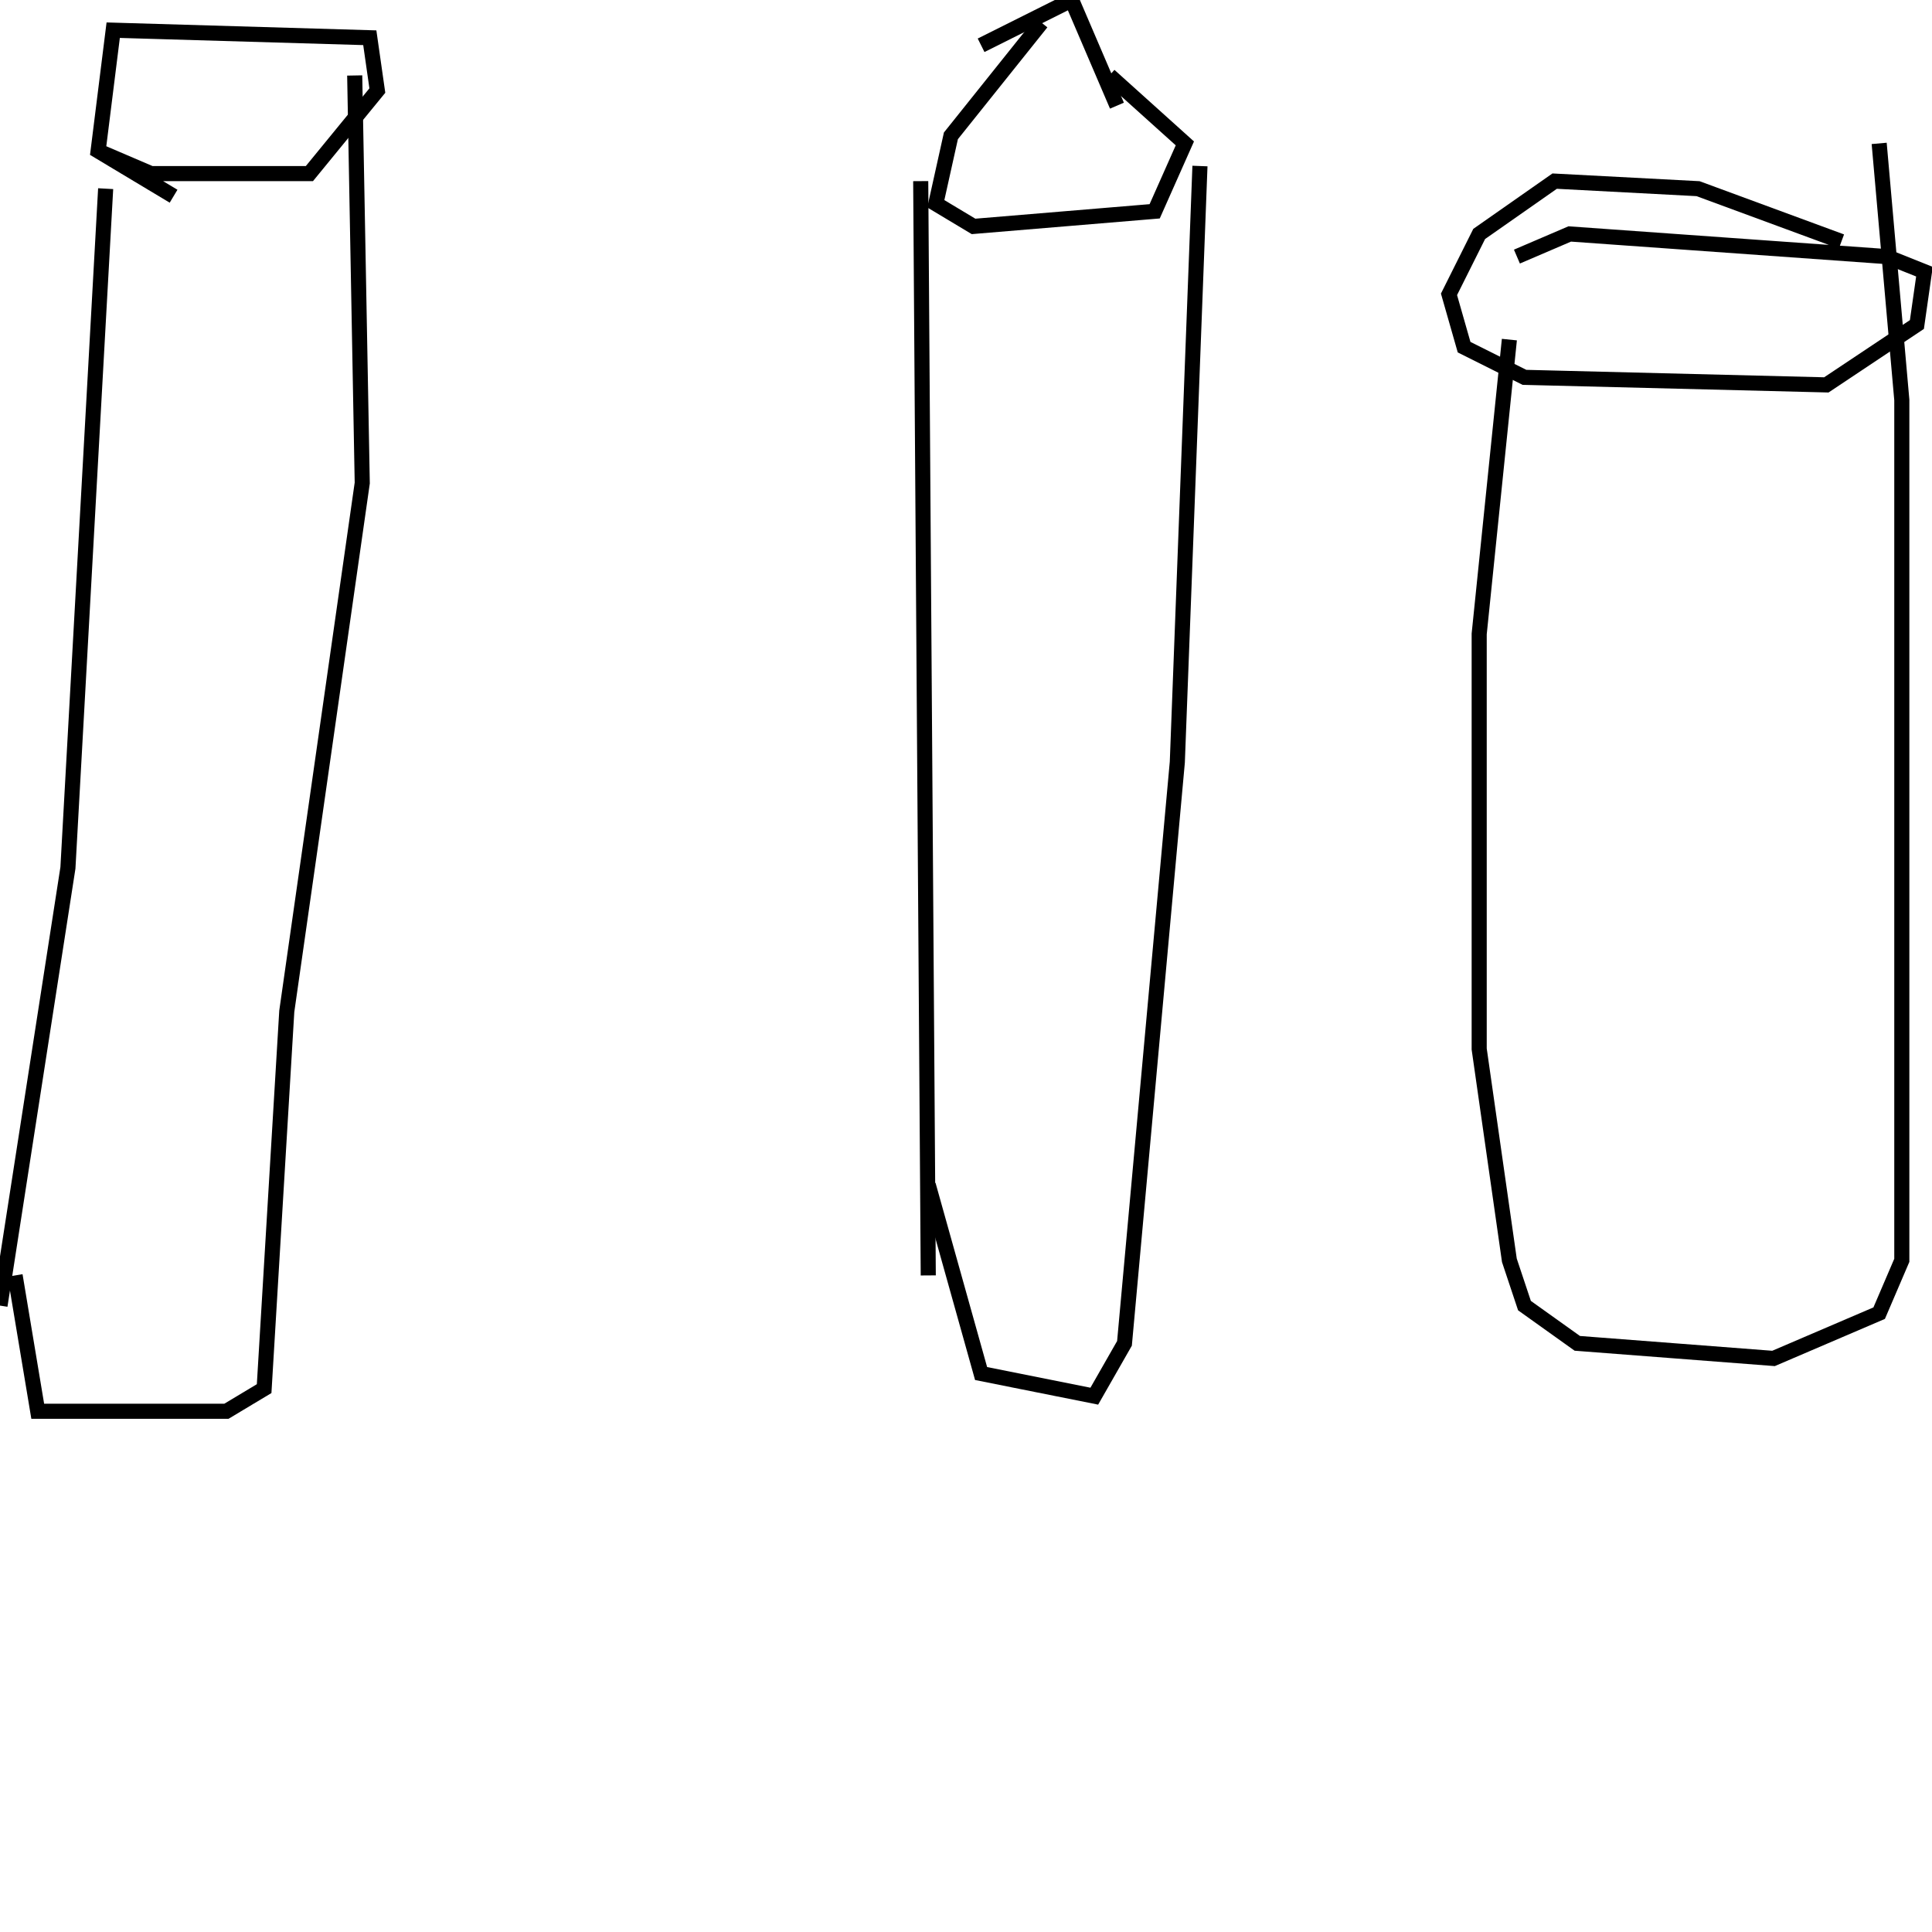<?xml version="1.0" encoding="utf-8" ?>
<svg baseProfile="full" height="256" version="1.1" width="256" xmlns="http://www.w3.org/2000/svg" xmlns:ev="http://www.w3.org/2001/xml-events" xmlns:xlink="http://www.w3.org/1999/xlink"><defs /><polyline fill="none" points="14,25 9,115 0,173" stroke="rgb(0%,0%,0%)" stroke-width="2" /><polyline fill="none" points="13,20 20,23 41,23 50,12 49,5 15,4 13,20 23,26" stroke="rgb(0%,0%,0%)" stroke-width="2" /><polyline fill="none" points="47,10 48,64 38,134 35,184 30,187 5,187 2,169" stroke="rgb(0%,0%,0%)" stroke-width="2" /><polyline fill="none" points="138,3 126,18 124,27 129,30 153,28 157,19 147,10" stroke="rgb(0%,0%,0%)" stroke-width="2" /><polyline fill="none" points="122,24 123,169" stroke="rgb(0%,0%,0%)" stroke-width="2" /><polyline fill="none" points="159,22 156,101 149,178 145,185 130,182 123,157" stroke="rgb(0%,0%,0%)" stroke-width="2" /><polyline fill="none" points="130,6 142,0 148,14" stroke="rgb(0%,0%,0%)" stroke-width="2" /><polyline fill="none" points="244,32 225,25 206,24 196,31 192,39 194,46 202,50 242,51 254,43 255,36 250,34 208,31 201,34" stroke="rgb(0%,0%,0%)" stroke-width="2" /><polyline fill="none" points="200,45 196,84 196,139 200,167 202,173 209,178 235,180 249,174 252,167 252,53 249,19" stroke="rgb(0%,0%,0%)" stroke-width="2" /></svg>